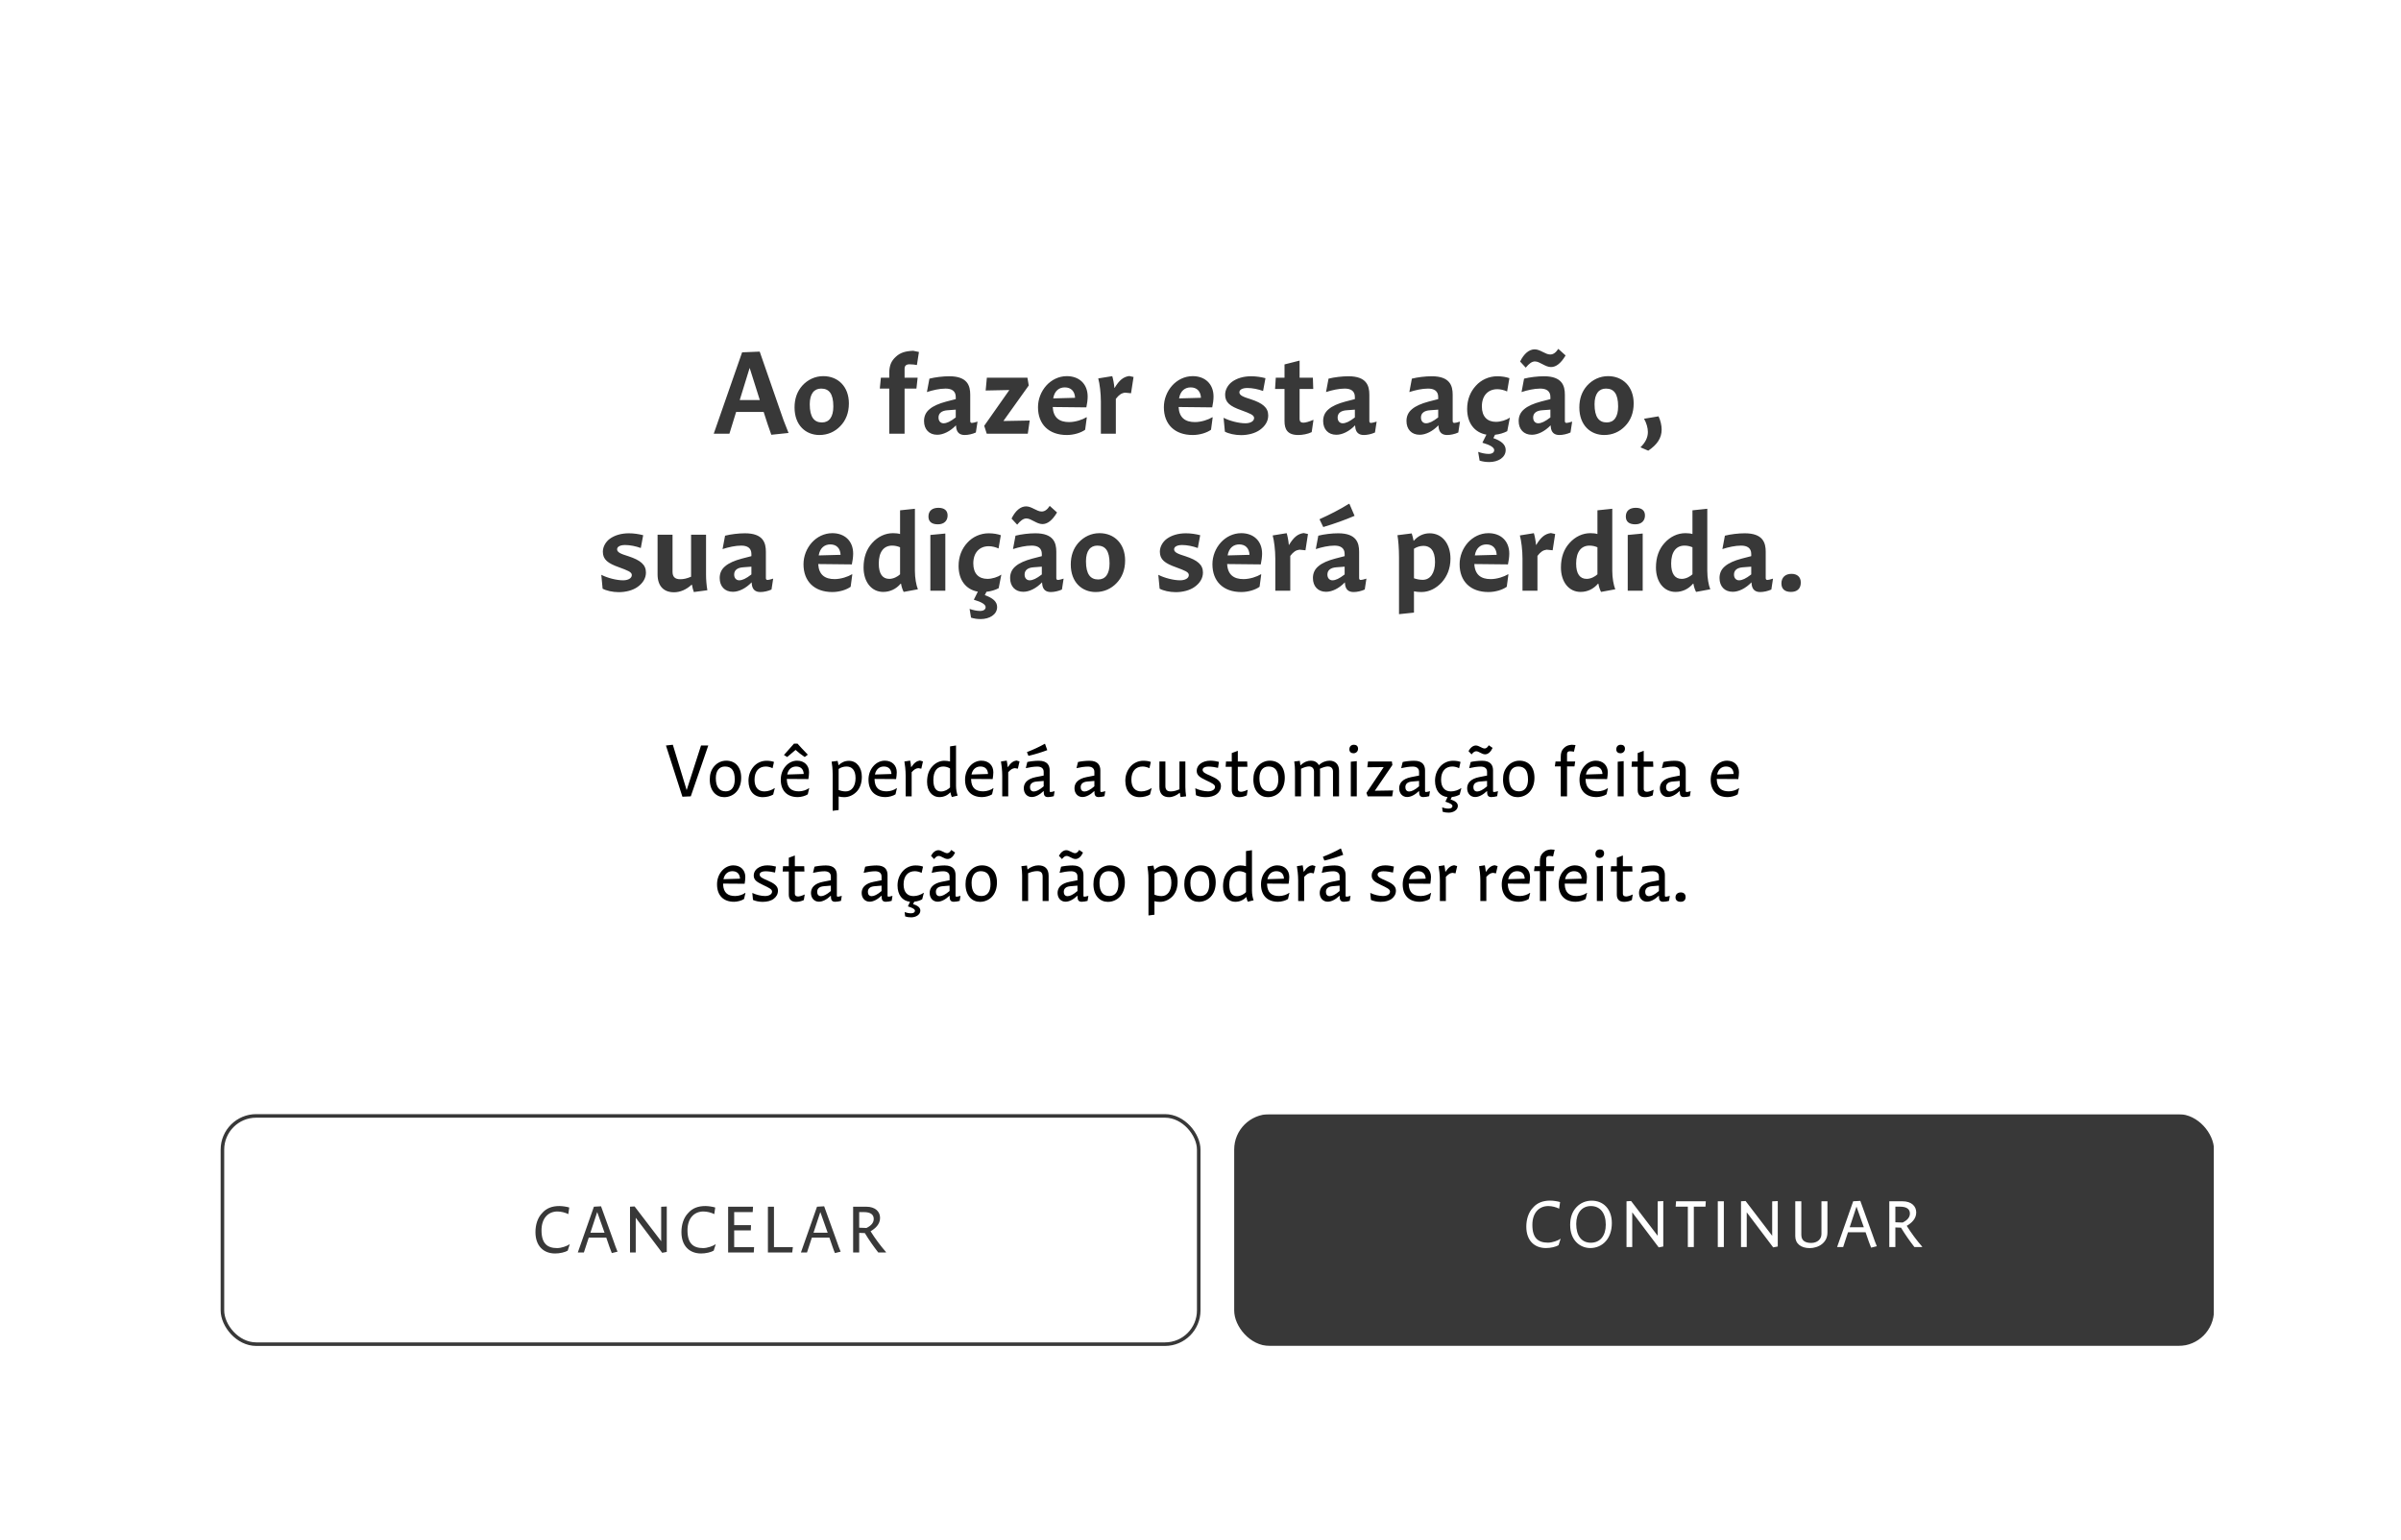 <svg width="642" height="412" viewBox="0 0 642 412" fill="none" xmlns="http://www.w3.org/2000/svg">
<g clip-path="url(#clip0_1581_20627)">
<g filter="url(#filter0_d_1581_20627)">
<rect width="642" height="412" rx="27.834" fill="white"/>
</g>
<path d="M183.607 211.34L179.907 199.2L178.067 199.4L182.467 213.1L184.707 213L189.387 199.4H187.447L183.607 211.34ZM193.645 213.22C194.885 213.22 196.065 212.7 196.845 211.86C197.685 210.96 198.185 209.66 198.185 208.02C198.185 205.12 196.585 203.46 194.185 203.46C193.005 203.46 191.785 203.96 190.905 205.04C190.085 206.04 189.785 207.16 189.785 208.5C189.785 211.62 191.565 213.22 193.645 213.22ZM194.065 211.66C192.345 211.66 191.405 210.54 191.405 208.12C191.405 206.16 192.325 205.02 193.845 205.02C195.605 205.02 196.465 206.1 196.465 208.5C196.465 210.5 195.605 211.66 194.065 211.66ZM203.956 213.22C204.996 213.22 206.096 212.92 206.736 212.52L207.176 210.8H207.116C206.456 211.28 205.396 211.68 204.396 211.68C202.776 211.68 201.756 210.64 201.756 208.54C201.756 206.28 202.936 205.02 204.776 205.02C205.396 205.02 206.136 205.24 206.576 205.48L206.956 203.8C206.516 203.62 205.816 203.48 204.956 203.48C203.596 203.48 202.316 204.08 201.476 205.08C200.596 206.12 200.136 207.38 200.136 208.84C200.136 211.58 201.636 213.22 203.956 213.22ZM212.729 200.58C213.489 201.28 214.249 201.86 215.149 202.46H215.209L215.969 201.88V201.82C214.429 200.24 213.909 199.64 213.249 198.9H212.309L209.649 201.9V201.96L210.449 202.46H210.509L212.729 200.58ZM216.289 210.82C215.709 211.28 214.609 211.66 213.629 211.66C211.689 211.66 210.489 210.84 210.389 208.54C210.389 208.48 210.389 208.4 210.409 208.34L216.149 208.38C216.249 207.86 216.329 207.02 216.329 206.56C216.329 204.7 215.049 203.46 213.129 203.46C212.049 203.46 210.929 203.94 210.089 204.9C209.169 205.94 208.769 207.24 208.769 208.54C208.769 211.44 210.409 213.2 213.329 213.2C214.189 213.2 215.389 212.88 215.989 212.46L216.369 210.82H216.289ZM212.869 205.02C214.109 205.02 214.849 205.72 214.909 207.02L210.489 207.16C210.809 205.62 211.829 205.02 212.869 205.02ZM226.985 203.5C225.845 203.5 224.885 204 224.265 204.66H224.225V204.68C224.165 204.38 224.025 203.74 223.965 203.52L222.365 203.72C222.505 204.4 222.645 205.82 222.645 207.04V216.86L224.245 216.66V213.04C224.705 213.16 225.245 213.22 225.745 213.22C226.925 213.22 228.105 212.72 229.025 211.78C229.885 210.9 230.445 209.58 230.445 207.74C230.445 205.3 229.085 203.5 226.985 203.5ZM226.145 211.68C225.445 211.68 224.765 211.52 224.245 211.3V205.68C224.765 205.3 225.525 205.02 226.345 205.02C227.725 205.02 228.765 205.9 228.765 208.12C228.765 210.26 227.765 211.68 226.145 211.68ZM239.746 210.82C239.166 211.28 238.066 211.66 237.086 211.66C235.146 211.66 233.946 210.84 233.846 208.54C233.846 208.48 233.846 208.4 233.866 208.34L239.606 208.38C239.706 207.86 239.786 207.02 239.786 206.56C239.786 204.7 238.506 203.46 236.586 203.46C235.506 203.46 234.386 203.94 233.546 204.9C232.626 205.94 232.226 207.24 232.226 208.54C232.226 211.44 233.866 213.2 236.786 213.2C237.646 213.2 238.846 212.88 239.446 212.46L239.826 210.82H239.746ZM236.326 205.02C237.566 205.02 238.306 205.72 238.366 207.02L233.946 207.16C234.266 205.62 235.286 205.02 236.326 205.02ZM243.767 213V206.54C244.487 205.76 244.907 205.52 245.547 205.46L246.347 205.6L246.787 203.66L245.967 203.42C245.207 203.54 244.507 203.92 243.667 205.18H243.627C243.587 204.64 243.447 203.82 243.367 203.44L241.827 203.68C241.967 204.42 242.167 206.04 242.167 207.5V213H243.767ZM255.63 199.4L254.03 199.64V203.68C253.59 203.56 253.05 203.48 252.51 203.48C251.41 203.48 250.27 203.94 249.35 204.92C248.39 205.94 247.89 207.24 247.89 209.14C247.89 211.6 249.23 213.2 251.21 213.2C252.35 213.2 253.39 212.72 254.09 211.94H254.13C254.21 212.36 254.35 212.84 254.51 213.18L256.07 212.8C255.83 212.18 255.63 211.18 255.63 210.18V199.4ZM251.61 211.7C250.39 211.7 249.57 210.86 249.57 208.64C249.57 206.22 250.61 205.02 252.23 205.02C252.87 205.02 253.55 205.24 254.03 205.54V210.62C253.51 211.16 252.61 211.7 251.61 211.7ZM265.566 210.82C264.986 211.28 263.886 211.66 262.906 211.66C260.966 211.66 259.766 210.84 259.666 208.54C259.666 208.48 259.666 208.4 259.686 208.34L265.426 208.38C265.526 207.86 265.606 207.02 265.606 206.56C265.606 204.7 264.326 203.46 262.406 203.46C261.326 203.46 260.206 203.94 259.366 204.9C258.446 205.94 258.046 207.24 258.046 208.54C258.046 211.44 259.686 213.2 262.606 213.2C263.466 213.2 264.666 212.88 265.266 212.46L265.646 210.82H265.566ZM262.146 205.02C263.386 205.02 264.126 205.72 264.186 207.02L259.766 207.16C260.086 205.62 261.106 205.02 262.146 205.02ZM269.588 213V206.54C270.308 205.76 270.728 205.52 271.368 205.46L272.168 205.6L272.608 203.66L271.788 203.42C271.028 203.54 270.328 203.92 269.488 205.18H269.448C269.408 204.64 269.268 203.82 269.188 203.44L267.648 203.68C267.788 204.42 267.988 206.04 267.988 207.5V213H269.588ZM275.049 202.16C276.829 201.74 278.489 201.22 280.029 200.64L279.429 198.96H279.329C277.869 199.78 276.309 200.5 274.609 201.16V201.22L274.989 202.16H275.049ZM280.929 211.84C280.729 211.84 280.669 211.74 280.669 211.58V206.06C280.669 204.78 280.109 203.48 277.749 203.48C276.669 203.48 275.269 203.66 274.689 203.82L274.289 205.46C275.329 205.22 276.449 205.04 277.369 205.04C278.349 205.04 279.069 205.46 279.069 206.44V207.44L276.949 207.86C275.829 208.08 275.009 208.48 274.469 209.02C273.989 209.5 273.749 210.16 273.749 210.82C273.749 212.22 274.629 213.18 275.889 213.18C276.849 213.18 277.989 212.6 279.069 211.56L279.109 212.16C279.149 212.94 279.629 213.2 280.169 213.2C280.669 213.2 281.349 213.08 281.769 212.96L281.989 211.62C281.449 211.78 281.069 211.84 280.929 211.84ZM275.409 210.56C275.409 209.64 276.029 209.14 277.169 209.04L279.069 208.88V210.32C277.929 211.3 277.069 211.7 276.429 211.7C275.769 211.7 275.409 211.24 275.409 210.56ZM294.483 211.84C294.283 211.84 294.223 211.74 294.223 211.58V206.06C294.223 204.78 293.663 203.48 291.303 203.48C290.223 203.48 288.823 203.66 288.243 203.82L287.843 205.46C288.883 205.22 290.003 205.04 290.923 205.04C291.903 205.04 292.623 205.46 292.623 206.44V207.44L290.503 207.86C289.383 208.08 288.563 208.48 288.023 209.02C287.543 209.5 287.303 210.16 287.303 210.82C287.303 212.22 288.183 213.18 289.443 213.18C290.403 213.18 291.543 212.6 292.623 211.56L292.663 212.16C292.703 212.94 293.183 213.2 293.723 213.2C294.223 213.2 294.903 213.08 295.323 212.96L295.543 211.62C295.003 211.78 294.623 211.84 294.483 211.84ZM288.963 210.56C288.963 209.64 289.583 209.14 290.723 209.04L292.623 208.88V210.32C291.483 211.3 290.623 211.7 289.983 211.7C289.323 211.7 288.963 211.24 288.963 210.56ZM304.718 213.22C305.758 213.22 306.858 212.92 307.498 212.52L307.938 210.8H307.878C307.218 211.28 306.158 211.68 305.158 211.68C303.538 211.68 302.518 210.64 302.518 208.54C302.518 206.28 303.698 205.02 305.538 205.02C306.158 205.02 306.898 205.24 307.338 205.48L307.718 203.8C307.278 203.62 306.578 203.48 305.718 203.48C304.358 203.48 303.078 204.08 302.238 205.08C301.358 206.12 300.898 207.38 300.898 208.84C300.898 211.58 302.398 213.22 304.718 213.22ZM315.371 203.68V211.12C314.451 211.5 313.771 211.68 313.031 211.68C311.951 211.68 311.611 211.12 311.611 210.22V203.68H310.011V210.46C310.011 212.34 310.991 213.22 312.591 213.22C313.551 213.22 314.591 212.76 315.411 212.08H315.471C315.531 212.5 315.611 212.94 315.671 213.18L317.151 213C317.031 212.14 316.951 211.26 316.951 210.54V203.68H315.371ZM322.367 213.22C323.587 213.22 324.667 212.94 325.387 212.36C326.027 211.86 326.467 211.16 326.467 210.2C326.467 208.94 325.407 208.24 323.507 207.42C322.407 206.96 321.567 206.58 321.567 205.92C321.567 205.34 322.247 205.04 323.107 205.04C323.967 205.04 324.987 205.2 325.687 205.38L325.927 203.78C325.327 203.62 324.467 203.46 323.627 203.46C322.647 203.46 321.667 203.72 320.947 204.28C320.307 204.76 319.987 205.48 319.987 206.14C319.987 207.36 320.747 207.88 322.467 208.7C324.167 209.5 324.887 209.86 324.887 210.48C324.887 211.2 324.087 211.66 323.007 211.66C321.967 211.66 320.687 211.34 319.607 210.84L319.787 212.7C320.387 213 321.447 213.22 322.367 213.22ZM333.581 211.26C332.781 211.64 332.181 211.78 331.841 211.78C331.301 211.78 330.981 211.52 330.981 211.06V205.1H333.541L333.481 203.68H330.981V200.82L329.361 201.42V203.68H327.821L327.721 205.1H329.361V211.28C329.361 212.46 329.921 213.22 331.321 213.22C331.961 213.22 332.801 213.04 333.381 212.74L333.621 211.26H333.581ZM338.996 213.22C340.236 213.22 341.416 212.7 342.196 211.86C343.036 210.96 343.536 209.66 343.536 208.02C343.536 205.12 341.936 203.46 339.536 203.46C338.356 203.46 337.136 203.96 336.256 205.04C335.436 206.04 335.136 207.16 335.136 208.5C335.136 211.62 336.916 213.22 338.996 213.22ZM339.416 211.66C337.696 211.66 336.756 210.54 336.756 208.12C336.756 206.16 337.676 205.02 339.196 205.02C340.956 205.02 341.816 206.1 341.816 208.5C341.816 210.5 340.956 211.66 339.416 211.66ZM355.528 203.46C354.608 203.46 353.508 203.82 352.648 204.66C352.208 203.82 351.388 203.46 350.528 203.46C349.648 203.46 348.728 203.78 347.768 204.68H347.708C347.668 204.3 347.588 203.82 347.548 203.5L346.068 203.68C346.188 204.54 346.268 205.36 346.268 206.14V213H347.888V205.62C348.708 205.22 349.448 205 350.028 205C350.668 205 351.348 205.36 351.348 206.38V213H352.968V206.14C352.968 205.96 352.948 205.78 352.928 205.62C353.808 205.22 354.468 205 355.108 205C355.728 205 356.428 205.36 356.428 206.38V213H358.048V206.14C358.048 204.26 356.848 203.46 355.528 203.46ZM361.908 201.48C362.568 201.48 363.128 201 363.128 200.26C363.128 199.56 362.668 199.2 362.028 199.2C361.328 199.2 360.808 199.62 360.808 200.44C360.808 201.12 361.288 201.48 361.908 201.48ZM362.788 213V203.58L361.188 203.74V213H362.788ZM372.309 204.62L372.169 203.68H365.789L365.609 205.22L369.989 205.18L365.369 212.08L365.709 213H372.249L372.509 211.42L367.609 211.5L372.309 204.62ZM381.3 211.84C381.1 211.84 381.04 211.74 381.04 211.58V206.06C381.04 204.78 380.48 203.48 378.12 203.48C377.04 203.48 375.64 203.66 375.06 203.82L374.66 205.46C375.7 205.22 376.82 205.04 377.74 205.04C378.72 205.04 379.44 205.46 379.44 206.44V207.44L377.32 207.86C376.2 208.08 375.38 208.48 374.84 209.02C374.36 209.5 374.12 210.16 374.12 210.82C374.12 212.22 375 213.18 376.26 213.18C377.22 213.18 378.36 212.6 379.44 211.56L379.48 212.16C379.52 212.94 380 213.2 380.54 213.2C381.04 213.2 381.72 213.08 382.14 212.96L382.36 211.62C381.82 211.78 381.44 211.84 381.3 211.84ZM375.78 210.56C375.78 209.64 376.4 209.14 377.54 209.04L379.44 208.88V210.32C378.3 211.3 377.44 211.7 376.8 211.7C376.14 211.7 375.78 211.24 375.78 210.56ZM390.75 210.8H390.69C390.03 211.28 388.97 211.68 387.97 211.68C386.35 211.68 385.33 210.64 385.33 208.54C385.33 206.28 386.51 205.02 388.35 205.02C388.97 205.02 389.71 205.24 390.15 205.48L390.53 203.8C390.09 203.62 389.39 203.48 388.53 203.48C387.17 203.48 385.89 204.08 385.05 205.08C384.17 206.12 383.71 207.38 383.71 208.84C383.71 211.38 385.01 212.98 387.05 213.2L386.49 214.42L386.51 214.44C387.63 214.78 388.37 215.16 388.37 215.6C388.37 215.98 388.03 216.28 387.33 216.28C386.75 216.28 386.07 216.14 385.61 215.96L385.75 217.12C386.21 217.28 386.73 217.36 387.37 217.36C388.61 217.36 389.81 216.66 389.81 215.56C389.81 214.78 389.19 214.26 387.87 213.82L388.19 213.18C389.01 213.1 389.81 212.84 390.31 212.52L390.75 210.8ZM394.723 200.94C395.443 200.94 396.203 201.76 397.103 201.76C397.903 201.76 398.623 201.1 399.103 200.04L398.083 199.34C397.703 199.94 397.383 200.2 396.983 200.2C396.283 200.2 395.443 199.4 394.643 199.4C393.863 199.4 393.163 199.98 392.663 200.9L393.483 201.78C393.923 201.22 394.303 200.94 394.723 200.94ZM399.483 211.84C399.283 211.84 399.223 211.74 399.223 211.58V206.06C399.223 204.78 398.663 203.48 396.303 203.48C395.223 203.48 393.823 203.66 393.243 203.82L392.843 205.46C393.883 205.22 395.003 205.04 395.923 205.04C396.903 205.04 397.623 205.46 397.623 206.44V207.44L395.503 207.86C394.383 208.08 393.563 208.48 393.023 209.02C392.543 209.5 392.303 210.16 392.303 210.82C392.303 212.22 393.183 213.18 394.443 213.18C395.403 213.18 396.543 212.6 397.623 211.56L397.663 212.16C397.703 212.94 398.183 213.2 398.723 213.2C399.223 213.2 399.903 213.08 400.323 212.96L400.543 211.62C400.003 211.78 399.623 211.84 399.483 211.84ZM393.963 210.56C393.963 209.64 394.583 209.14 395.723 209.04L397.623 208.88V210.32C396.483 211.3 395.623 211.7 394.983 211.7C394.323 211.7 393.963 211.24 393.963 210.56ZM405.754 213.22C406.994 213.22 408.174 212.7 408.954 211.86C409.794 210.96 410.294 209.66 410.294 208.02C410.294 205.12 408.694 203.46 406.294 203.46C405.114 203.46 403.894 203.96 403.014 205.04C402.194 206.04 401.894 207.16 401.894 208.5C401.894 211.62 403.674 213.22 405.754 213.22ZM406.174 211.66C404.454 211.66 403.514 210.54 403.514 208.12C403.514 206.16 404.434 205.02 405.954 205.02C407.714 205.02 408.574 206.1 408.574 208.5C408.574 210.5 407.714 211.66 406.174 211.66ZM419.01 201.66C419.01 201.18 419.29 200.94 419.77 200.94C420.17 200.94 420.53 201 420.85 201.06L421.27 199.28L420.25 199.2C419.37 199.3 418.89 199.44 418.31 199.96C417.51 200.68 417.33 201.42 417.33 202.4V203.68H415.93L415.75 205H417.33V213H419.01V205H420.99L421.19 203.68H419.01V201.66ZM429.863 210.82C429.283 211.28 428.183 211.66 427.203 211.66C425.263 211.66 424.063 210.84 423.963 208.54C423.963 208.48 423.963 208.4 423.983 208.34L429.723 208.38C429.823 207.86 429.903 207.02 429.903 206.56C429.903 204.7 428.623 203.46 426.703 203.46C425.623 203.46 424.503 203.94 423.663 204.9C422.743 205.94 422.343 207.24 422.343 208.54C422.343 211.44 423.983 213.2 426.903 213.2C427.763 213.2 428.963 212.88 429.563 212.46L429.943 210.82H429.863ZM426.443 205.02C427.683 205.02 428.423 205.72 428.483 207.02L424.063 207.16C424.383 205.62 425.403 205.02 426.443 205.02ZM433.275 201.48C433.935 201.48 434.495 201 434.495 200.26C434.495 199.56 434.035 199.2 433.395 199.2C432.695 199.2 432.175 199.62 432.175 200.44C432.175 201.12 432.655 201.48 433.275 201.48ZM434.155 213V203.58L432.555 203.74V213H434.155ZM442.116 211.26C441.316 211.64 440.716 211.78 440.376 211.78C439.836 211.78 439.516 211.52 439.516 211.06V205.1H442.076L442.016 203.68H439.516V200.82L437.896 201.42V203.68H436.356L436.256 205.1H437.896V211.28C437.896 212.46 438.456 213.22 439.856 213.22C440.496 213.22 441.336 213.04 441.916 212.74L442.156 211.26H442.116ZM451.007 211.84C450.807 211.84 450.747 211.74 450.747 211.58V206.06C450.747 204.78 450.187 203.48 447.827 203.48C446.747 203.48 445.347 203.66 444.767 203.82L444.367 205.46C445.407 205.22 446.527 205.04 447.447 205.04C448.427 205.04 449.147 205.46 449.147 206.44V207.44L447.027 207.86C445.907 208.08 445.087 208.48 444.547 209.02C444.067 209.5 443.827 210.16 443.827 210.82C443.827 212.22 444.707 213.18 445.967 213.18C446.927 213.18 448.067 212.6 449.147 211.56L449.187 212.16C449.227 212.94 449.707 213.2 450.247 213.2C450.747 213.2 451.427 213.08 451.847 212.96L452.067 211.62C451.527 211.78 451.147 211.84 451.007 211.84ZM445.487 210.56C445.487 209.64 446.107 209.14 447.247 209.04L449.147 208.88V210.32C448.007 211.3 447.147 211.7 446.507 211.7C445.847 211.7 445.487 211.24 445.487 210.56ZM464.941 210.82C464.361 211.28 463.261 211.66 462.281 211.66C460.341 211.66 459.141 210.84 459.041 208.54C459.041 208.48 459.041 208.4 459.061 208.34L464.801 208.38C464.901 207.86 464.981 207.02 464.981 206.56C464.981 204.7 463.701 203.46 461.781 203.46C460.701 203.46 459.581 203.94 458.741 204.9C457.821 205.94 457.421 207.24 457.421 208.54C457.421 211.44 459.061 213.2 461.981 213.2C462.841 213.2 464.041 212.88 464.641 212.46L465.021 210.82H464.941ZM461.521 205.02C462.761 205.02 463.501 205.72 463.561 207.02L459.141 207.16C459.461 205.62 460.481 205.02 461.521 205.02ZM199.248 238.82C198.668 239.28 197.568 239.66 196.588 239.66C194.648 239.66 193.448 238.84 193.348 236.54C193.348 236.48 193.348 236.4 193.368 236.34L199.108 236.38C199.208 235.86 199.288 235.02 199.288 234.56C199.288 232.7 198.008 231.46 196.088 231.46C195.008 231.46 193.888 231.94 193.048 232.9C192.128 233.94 191.728 235.24 191.728 236.54C191.728 239.44 193.368 241.2 196.288 241.2C197.148 241.2 198.348 240.88 198.948 240.46L199.328 238.82H199.248ZM195.828 233.02C197.068 233.02 197.808 233.72 197.868 235.02L193.448 235.16C193.768 233.62 194.788 233.02 195.828 233.02ZM203.92 241.22C205.14 241.22 206.22 240.94 206.94 240.36C207.58 239.86 208.02 239.16 208.02 238.2C208.02 236.94 206.96 236.24 205.06 235.42C203.96 234.96 203.12 234.58 203.12 233.92C203.12 233.34 203.8 233.04 204.66 233.04C205.52 233.04 206.54 233.2 207.24 233.38L207.48 231.78C206.88 231.62 206.02 231.46 205.18 231.46C204.2 231.46 203.22 231.72 202.5 232.28C201.86 232.76 201.54 233.48 201.54 234.14C201.54 235.36 202.3 235.88 204.02 236.7C205.72 237.5 206.44 237.86 206.44 238.48C206.44 239.2 205.64 239.66 204.56 239.66C203.52 239.66 202.24 239.34 201.16 238.84L201.34 240.7C201.94 241 203 241.22 203.92 241.22ZM215.134 239.26C214.334 239.64 213.734 239.78 213.394 239.78C212.854 239.78 212.534 239.52 212.534 239.06V233.1H215.094L215.034 231.68H212.534V228.82L210.914 229.42V231.68H209.374L209.274 233.1H210.914V239.28C210.914 240.46 211.474 241.22 212.874 241.22C213.514 241.22 214.354 241.04 214.934 240.74L215.174 239.26H215.134ZM224.024 239.84C223.824 239.84 223.764 239.74 223.764 239.58V234.06C223.764 232.78 223.204 231.48 220.844 231.48C219.764 231.48 218.364 231.66 217.784 231.82L217.384 233.46C218.424 233.22 219.544 233.04 220.464 233.04C221.444 233.04 222.164 233.46 222.164 234.44V235.44L220.044 235.86C218.924 236.08 218.104 236.48 217.564 237.02C217.084 237.5 216.844 238.16 216.844 238.82C216.844 240.22 217.724 241.18 218.984 241.18C219.944 241.18 221.084 240.6 222.164 239.56L222.204 240.16C222.244 240.94 222.724 241.2 223.264 241.2C223.764 241.2 224.444 241.08 224.864 240.96L225.084 239.62C224.544 239.78 224.164 239.84 224.024 239.84ZM218.504 238.56C218.504 237.64 219.124 237.14 220.264 237.04L222.164 236.88V238.32C221.024 239.3 220.164 239.7 219.524 239.7C218.864 239.7 218.504 239.24 218.504 238.56ZM237.579 239.84C237.379 239.84 237.319 239.74 237.319 239.58V234.06C237.319 232.78 236.759 231.48 234.399 231.48C233.319 231.48 231.919 231.66 231.339 231.82L230.939 233.46C231.979 233.22 233.099 233.04 234.019 233.04C234.999 233.04 235.719 233.46 235.719 234.44V235.44L233.599 235.86C232.479 236.08 231.659 236.48 231.119 237.02C230.639 237.5 230.399 238.16 230.399 238.82C230.399 240.22 231.279 241.18 232.539 241.18C233.499 241.18 234.639 240.6 235.719 239.56L235.759 240.16C235.799 240.94 236.279 241.2 236.819 241.2C237.319 241.2 237.999 241.08 238.419 240.96L238.639 239.62C238.099 239.78 237.719 239.84 237.579 239.84ZM232.059 238.56C232.059 237.64 232.679 237.14 233.819 237.04L235.719 236.88V238.32C234.579 239.3 233.719 239.7 233.079 239.7C232.419 239.7 232.059 239.24 232.059 238.56ZM247.03 238.8H246.97C246.31 239.28 245.25 239.68 244.25 239.68C242.63 239.68 241.61 238.64 241.61 236.54C241.61 234.28 242.79 233.02 244.63 233.02C245.25 233.02 245.99 233.24 246.43 233.48L246.81 231.8C246.37 231.62 245.67 231.48 244.81 231.48C243.45 231.48 242.17 232.08 241.33 233.08C240.45 234.12 239.99 235.38 239.99 236.84C239.99 239.38 241.29 240.98 243.33 241.2L242.77 242.42L242.79 242.44C243.91 242.78 244.65 243.16 244.65 243.6C244.65 243.98 244.31 244.28 243.61 244.28C243.03 244.28 242.35 244.14 241.89 243.96L242.03 245.12C242.49 245.28 243.01 245.36 243.65 245.36C244.89 245.36 246.09 244.66 246.09 243.56C246.09 242.78 245.47 242.26 244.15 241.82L244.47 241.18C245.29 241.1 246.09 240.84 246.59 240.52L247.03 238.8ZM251.003 228.94C251.723 228.94 252.483 229.76 253.383 229.76C254.183 229.76 254.903 229.1 255.383 228.04L254.363 227.34C253.983 227.94 253.663 228.2 253.263 228.2C252.563 228.2 251.723 227.4 250.923 227.4C250.143 227.4 249.443 227.98 248.943 228.9L249.763 229.78C250.203 229.22 250.583 228.94 251.003 228.94ZM255.763 239.84C255.563 239.84 255.503 239.74 255.503 239.58V234.06C255.503 232.78 254.943 231.48 252.583 231.48C251.503 231.48 250.103 231.66 249.523 231.82L249.123 233.46C250.163 233.22 251.283 233.04 252.203 233.04C253.183 233.04 253.903 233.46 253.903 234.44V235.44L251.783 235.86C250.663 236.08 249.843 236.48 249.303 237.02C248.823 237.5 248.583 238.16 248.583 238.82C248.583 240.22 249.463 241.18 250.723 241.18C251.683 241.18 252.823 240.6 253.903 239.56L253.943 240.16C253.983 240.94 254.463 241.2 255.003 241.2C255.503 241.2 256.183 241.08 256.603 240.96L256.823 239.62C256.283 239.78 255.903 239.84 255.763 239.84ZM250.243 238.56C250.243 237.64 250.863 237.14 252.003 237.04L253.903 236.88V238.32C252.763 239.3 251.903 239.7 251.263 239.7C250.603 239.7 250.243 239.24 250.243 238.56ZM262.033 241.22C263.273 241.22 264.453 240.7 265.233 239.86C266.073 238.96 266.573 237.66 266.573 236.02C266.573 233.12 264.973 231.46 262.573 231.46C261.393 231.46 260.173 231.96 259.293 233.04C258.473 234.04 258.173 235.16 258.173 236.5C258.173 239.62 259.953 241.22 262.033 241.22ZM262.453 239.66C260.733 239.66 259.793 238.54 259.793 236.12C259.793 234.16 260.713 233.02 262.233 233.02C263.993 233.02 264.853 234.1 264.853 236.5C264.853 238.5 263.993 239.66 262.453 239.66ZM274.909 241V233.56C275.869 233.18 276.529 233 277.329 233C278.229 233 278.789 233.34 278.789 234.46V241H280.389V234.22C280.389 232.34 279.369 231.46 277.649 231.46C276.709 231.46 275.589 231.84 274.809 232.54H274.749C274.709 232.26 274.649 231.72 274.589 231.5L273.109 231.68C273.229 232.54 273.309 233.34 273.309 234.14V241H274.909ZM285.202 228.94C285.922 228.94 286.682 229.76 287.582 229.76C288.382 229.76 289.102 229.1 289.582 228.04L288.562 227.34C288.182 227.94 287.862 228.2 287.462 228.2C286.762 228.2 285.922 227.4 285.122 227.4C284.342 227.4 283.642 227.98 283.142 228.9L283.962 229.78C284.402 229.22 284.782 228.94 285.202 228.94ZM289.962 239.84C289.762 239.84 289.702 239.74 289.702 239.58V234.06C289.702 232.78 289.142 231.48 286.782 231.48C285.702 231.48 284.302 231.66 283.722 231.82L283.322 233.46C284.362 233.22 285.482 233.04 286.402 233.04C287.382 233.04 288.102 233.46 288.102 234.44V235.44L285.982 235.86C284.862 236.08 284.042 236.48 283.502 237.02C283.022 237.5 282.782 238.16 282.782 238.82C282.782 240.22 283.662 241.18 284.922 241.18C285.882 241.18 287.022 240.6 288.102 239.56L288.142 240.16C288.182 240.94 288.662 241.2 289.202 241.2C289.702 241.2 290.382 241.08 290.802 240.96L291.022 239.62C290.482 239.78 290.102 239.84 289.962 239.84ZM284.442 238.56C284.442 237.64 285.062 237.14 286.202 237.04L288.102 236.88V238.32C286.962 239.3 286.102 239.7 285.462 239.7C284.802 239.7 284.442 239.24 284.442 238.56ZM296.233 241.22C297.473 241.22 298.653 240.7 299.433 239.86C300.273 238.96 300.773 237.66 300.773 236.02C300.773 233.12 299.173 231.46 296.773 231.46C295.593 231.46 294.373 231.96 293.493 233.04C292.673 234.04 292.373 235.16 292.373 236.5C292.373 239.62 294.153 241.22 296.233 241.22ZM296.653 239.66C294.933 239.66 293.993 238.54 293.993 236.12C293.993 234.16 294.913 233.02 296.433 233.02C298.193 233.02 299.053 234.1 299.053 236.5C299.053 238.5 298.193 239.66 296.653 239.66ZM311.428 231.5C310.288 231.5 309.328 232 308.708 232.66H308.668V232.68C308.608 232.38 308.468 231.74 308.408 231.52L306.808 231.72C306.948 232.4 307.088 233.82 307.088 235.04V244.86L308.688 244.66V241.04C309.148 241.16 309.688 241.22 310.188 241.22C311.368 241.22 312.548 240.72 313.468 239.78C314.328 238.9 314.888 237.58 314.888 235.74C314.888 233.3 313.528 231.5 311.428 231.5ZM310.588 239.68C309.888 239.68 309.208 239.52 308.688 239.3V233.68C309.208 233.3 309.968 233.02 310.788 233.02C312.168 233.02 313.208 233.9 313.208 236.12C313.208 238.26 312.208 239.68 310.588 239.68ZM320.529 241.22C321.769 241.22 322.949 240.7 323.729 239.86C324.569 238.96 325.069 237.66 325.069 236.02C325.069 233.12 323.469 231.46 321.069 231.46C319.889 231.46 318.669 231.96 317.789 233.04C316.969 234.04 316.669 235.16 316.669 236.5C316.669 239.62 318.449 241.22 320.529 241.22ZM320.949 239.66C319.229 239.66 318.289 238.54 318.289 236.12C318.289 234.16 319.209 233.02 320.729 233.02C322.489 233.02 323.349 234.1 323.349 236.5C323.349 238.5 322.489 239.66 320.949 239.66ZM334.761 227.4L333.161 227.64V231.68C332.721 231.56 332.181 231.48 331.641 231.48C330.541 231.48 329.401 231.94 328.481 232.92C327.521 233.94 327.021 235.24 327.021 237.14C327.021 239.6 328.361 241.2 330.341 241.2C331.481 241.2 332.521 240.72 333.221 239.94H333.261C333.341 240.36 333.481 240.84 333.641 241.18L335.201 240.8C334.961 240.18 334.761 239.18 334.761 238.18V227.4ZM330.741 239.7C329.521 239.7 328.701 238.86 328.701 236.64C328.701 234.22 329.741 233.02 331.361 233.02C332.001 233.02 332.681 233.24 333.161 233.54V238.62C332.641 239.16 331.741 239.7 330.741 239.7ZM344.697 238.82C344.117 239.28 343.017 239.66 342.037 239.66C340.097 239.66 338.897 238.84 338.797 236.54C338.797 236.48 338.797 236.4 338.817 236.34L344.557 236.38C344.657 235.86 344.737 235.02 344.737 234.56C344.737 232.7 343.457 231.46 341.537 231.46C340.457 231.46 339.337 231.94 338.497 232.9C337.577 233.94 337.177 235.24 337.177 236.54C337.177 239.44 338.817 241.2 341.737 241.2C342.597 241.2 343.797 240.88 344.397 240.46L344.777 238.82H344.697ZM341.277 233.02C342.517 233.02 343.257 233.72 343.317 235.02L338.897 235.16C339.217 233.62 340.237 233.02 341.277 233.02ZM348.718 241V234.54C349.438 233.76 349.858 233.52 350.498 233.46L351.298 233.6L351.738 231.66L350.918 231.42C350.158 231.54 349.458 231.92 348.618 233.18H348.578C348.538 232.64 348.398 231.82 348.318 231.44L346.778 231.68C346.918 232.42 347.118 234.04 347.118 235.5V241H348.718ZM354.179 230.16C355.959 229.74 357.619 229.22 359.159 228.64L358.559 226.96H358.459C356.999 227.78 355.439 228.5 353.739 229.16V229.22L354.119 230.16H354.179ZM360.059 239.84C359.859 239.84 359.799 239.74 359.799 239.58V234.06C359.799 232.78 359.239 231.48 356.879 231.48C355.799 231.48 354.399 231.66 353.819 231.82L353.419 233.46C354.459 233.22 355.579 233.04 356.499 233.04C357.479 233.04 358.199 233.46 358.199 234.44V235.44L356.079 235.86C354.959 236.08 354.139 236.48 353.599 237.02C353.119 237.5 352.879 238.16 352.879 238.82C352.879 240.22 353.759 241.18 355.019 241.18C355.979 241.18 357.119 240.6 358.199 239.56L358.239 240.16C358.279 240.94 358.759 241.2 359.299 241.2C359.799 241.2 360.479 241.08 360.899 240.96L361.119 239.62C360.579 239.78 360.199 239.84 360.059 239.84ZM354.539 238.56C354.539 237.64 355.159 237.14 356.299 237.04L358.199 236.88V238.32C357.059 239.3 356.199 239.7 355.559 239.7C354.899 239.7 354.539 239.24 354.539 238.56ZM369.154 241.22C370.374 241.22 371.454 240.94 372.174 240.36C372.814 239.86 373.254 239.16 373.254 238.2C373.254 236.94 372.194 236.24 370.294 235.42C369.194 234.96 368.354 234.58 368.354 233.92C368.354 233.34 369.034 233.04 369.894 233.04C370.754 233.04 371.774 233.2 372.474 233.38L372.714 231.78C372.114 231.62 371.254 231.46 370.414 231.46C369.434 231.46 368.454 231.72 367.734 232.28C367.094 232.76 366.774 233.48 366.774 234.14C366.774 235.36 367.534 235.88 369.254 236.7C370.954 237.5 371.674 237.86 371.674 238.48C371.674 239.2 370.874 239.66 369.794 239.66C368.754 239.66 367.474 239.34 366.394 238.84L366.574 240.7C367.174 241 368.234 241.22 369.154 241.22ZM382.588 238.82C382.008 239.28 380.908 239.66 379.928 239.66C377.988 239.66 376.788 238.84 376.688 236.54C376.688 236.48 376.688 236.4 376.708 236.34L382.448 236.38C382.548 235.86 382.628 235.02 382.628 234.56C382.628 232.7 381.348 231.46 379.428 231.46C378.348 231.46 377.228 231.94 376.388 232.9C375.468 233.94 375.068 235.24 375.068 236.54C375.068 239.44 376.708 241.2 379.628 241.2C380.488 241.2 381.688 240.88 382.288 240.46L382.668 238.82H382.588ZM379.168 233.02C380.408 233.02 381.148 233.72 381.208 235.02L376.788 235.16C377.108 233.62 378.128 233.02 379.168 233.02ZM386.609 241V234.54C387.329 233.76 387.749 233.52 388.389 233.46L389.189 233.6L389.629 231.66L388.809 231.42C388.049 231.54 387.349 231.92 386.509 233.18H386.469C386.429 232.64 386.289 231.82 386.209 231.44L384.669 231.68C384.809 232.42 385.009 234.04 385.009 235.5V241H386.609ZM397.429 241V234.54C398.149 233.76 398.569 233.52 399.209 233.46L400.009 233.6L400.449 231.66L399.629 231.42C398.869 231.54 398.169 231.92 397.329 233.18H397.289C397.249 232.64 397.109 231.82 397.029 231.44L395.489 231.68C395.629 232.42 395.829 234.04 395.829 235.5V241H397.429ZM409.072 238.82C408.492 239.28 407.392 239.66 406.412 239.66C404.472 239.66 403.272 238.84 403.172 236.54C403.172 236.48 403.172 236.4 403.192 236.34L408.932 236.38C409.032 235.86 409.112 235.02 409.112 234.56C409.112 232.7 407.832 231.46 405.912 231.46C404.832 231.46 403.712 231.94 402.872 232.9C401.952 233.94 401.552 235.24 401.552 236.54C401.552 239.44 403.192 241.2 406.112 241.2C406.972 241.2 408.172 240.88 408.772 240.46L409.152 238.82H409.072ZM405.652 233.02C406.892 233.02 407.632 233.72 407.692 235.02L403.272 235.16C403.592 233.62 404.612 233.02 405.652 233.02ZM413.433 229.66C413.433 229.18 413.713 228.94 414.193 228.94C414.593 228.94 414.953 229 415.273 229.06L415.693 227.28L414.673 227.2C413.793 227.3 413.313 227.44 412.733 227.96C411.933 228.68 411.753 229.42 411.753 230.4V231.68H410.353L410.173 233H411.753V241H413.433V233H415.413L415.613 231.68H413.433V229.66ZM424.287 238.82C423.707 239.28 422.607 239.66 421.627 239.66C419.687 239.66 418.487 238.84 418.387 236.54C418.387 236.48 418.387 236.4 418.407 236.34L424.147 236.38C424.247 235.86 424.327 235.02 424.327 234.56C424.327 232.7 423.047 231.46 421.127 231.46C420.047 231.46 418.927 231.94 418.087 232.9C417.167 233.94 416.767 235.24 416.767 236.54C416.767 239.44 418.407 241.2 421.327 241.2C422.187 241.2 423.387 240.88 423.987 240.46L424.367 238.82H424.287ZM420.867 233.02C422.107 233.02 422.847 233.72 422.907 235.02L418.487 235.16C418.807 233.62 419.827 233.02 420.867 233.02ZM427.699 229.48C428.359 229.48 428.919 229 428.919 228.26C428.919 227.56 428.459 227.2 427.819 227.2C427.119 227.2 426.599 227.62 426.599 228.44C426.599 229.12 427.079 229.48 427.699 229.48ZM428.579 241V231.58L426.979 231.74V241H428.579ZM436.54 239.26C435.74 239.64 435.14 239.78 434.8 239.78C434.26 239.78 433.94 239.52 433.94 239.06V233.1H436.5L436.44 231.68H433.94V228.82L432.32 229.42V231.68H430.78L430.68 233.1H432.32V239.28C432.32 240.46 432.88 241.22 434.28 241.22C434.92 241.22 435.76 241.04 436.34 240.74L436.58 239.26H436.54ZM445.431 239.84C445.231 239.84 445.171 239.74 445.171 239.58V234.06C445.171 232.78 444.611 231.48 442.251 231.48C441.171 231.48 439.771 231.66 439.191 231.82L438.791 233.46C439.831 233.22 440.951 233.04 441.871 233.04C442.851 233.04 443.571 233.46 443.571 234.44V235.44L441.451 235.86C440.331 236.08 439.511 236.48 438.971 237.02C438.491 237.5 438.251 238.16 438.251 238.82C438.251 240.22 439.131 241.18 440.391 241.18C441.351 241.18 442.491 240.6 443.571 239.56L443.611 240.16C443.651 240.94 444.131 241.2 444.671 241.2C445.171 241.2 445.851 241.08 446.271 240.96L446.491 239.62C445.951 239.78 445.571 239.84 445.431 239.84ZM439.911 238.56C439.911 237.64 440.531 237.14 441.671 237.04L443.571 236.88V238.32C442.431 239.3 441.571 239.7 440.931 239.7C440.271 239.7 439.911 239.24 439.911 238.56ZM449.371 241.2C450.191 241.2 450.711 240.8 450.711 239.92C450.711 239.1 450.171 238.7 449.431 238.7C448.551 238.7 448.011 239.24 448.011 240.02C448.011 240.78 448.531 241.2 449.371 241.2Z" fill="black"/>
<path d="M210.848 115.808C209.92 113.568 209.152 111.488 208.192 108.608L203.136 94.048L198.432 94.24L190.848 116H195.04L196.832 110.176H204.192C204.896 112.416 205.6 114.56 206.24 116.288L210.848 115.808ZM203.168 107.008H197.792L200.448 98.4L203.168 107.008ZM219.111 116.352C221.319 116.352 223.239 115.488 224.679 113.984C226.119 112.512 226.983 110.496 226.983 107.904C226.983 103.424 224.103 100.608 220.135 100.608C217.959 100.608 215.975 101.536 214.503 103.168C213.127 104.736 212.455 106.656 212.455 108.992C212.455 113.76 215.463 116.352 219.111 116.352ZM219.783 112.992C217.735 112.992 216.519 111.616 216.519 108.128C216.519 105.344 217.671 103.936 219.559 103.936C221.671 103.936 222.823 105.28 222.823 108.704C222.823 111.552 221.703 112.992 219.783 112.992ZM241.875 98.624C241.875 97.856 242.291 97.44 243.187 97.44C243.955 97.44 244.627 97.536 245.171 97.632L245.715 94.144L244.179 93.824C242.035 93.92 240.723 94.336 239.571 95.392C238.291 96.544 237.779 97.792 237.779 99.808V101.024H235.539L235.251 103.936H237.779V116H241.875V103.936H245.043L245.363 101.024H241.875V98.624ZM259.877 113.12C259.557 113.12 259.429 112.928 259.429 112.608V105.568C259.429 103.168 258.693 100.64 253.829 100.64C252.133 100.64 250.021 100.896 248.517 101.28L247.845 104.864C249.413 104.352 251.269 103.936 252.837 103.936C254.469 103.936 255.557 104.576 255.557 106.176V106.752L252.965 107.424C251.077 107.936 249.541 108.576 248.517 109.472C247.557 110.272 247.077 111.328 247.077 112.608C247.077 114.816 248.421 116.288 250.597 116.288C252.197 116.288 254.053 115.392 255.621 113.76L255.653 114.144C255.781 115.744 256.677 116.352 257.957 116.352C258.885 116.352 260.037 116.096 260.933 115.68L261.381 112.768C260.677 112.992 260.133 113.12 259.877 113.12ZM252.293 113.216C251.525 113.216 250.949 112.64 250.949 111.68C250.949 110.528 251.781 109.824 253.413 109.728L255.557 109.568V111.648C254.117 112.768 253.125 113.216 252.293 113.216ZM275.075 103.104L274.723 101.024H263.875L263.555 104.448L269.891 104.32L263.171 113.888L263.843 116H274.819L275.331 112.48L268.291 112.608L275.075 103.104ZM285.869 112.896C283.277 112.896 281.645 111.744 281.485 108.864L290.477 108.96C290.669 108.128 290.829 106.912 290.829 106.08C290.829 102.656 288.525 100.608 285.261 100.608C283.053 100.608 281.133 101.632 279.789 103.104C278.381 104.672 277.549 106.752 277.549 108.928C277.549 113.472 280.429 116.352 285.261 116.352C287.149 116.352 289.069 115.744 290.157 114.944L290.605 111.616H290.477C289.517 112.224 287.565 112.896 285.869 112.896ZM284.717 103.616C286.349 103.616 287.373 104.608 287.469 106.4L281.613 106.56C281.965 104.48 283.245 103.616 284.717 103.616ZM298.362 116V106.688C299.194 105.6 299.866 105.152 300.826 105.024L302.426 105.184L303.098 100.832L301.946 100.576C300.378 100.8 299.29 101.664 298.042 103.744H297.978C297.882 102.624 297.626 101.312 297.402 100.608L293.658 101.216C294.042 102.592 294.362 105.152 294.362 107.392V116H298.362ZM319.525 112.896C316.933 112.896 315.301 111.744 315.141 108.864L324.133 108.96C324.325 108.128 324.485 106.912 324.485 106.08C324.485 102.656 322.181 100.608 318.917 100.608C316.709 100.608 314.789 101.632 313.445 103.104C312.037 104.672 311.205 106.752 311.205 108.928C311.205 113.472 314.085 116.352 318.917 116.352C320.805 116.352 322.725 115.744 323.813 114.944L324.261 111.616H324.133C323.173 112.224 321.221 112.896 319.525 112.896ZM318.373 103.616C320.005 103.616 321.029 104.608 321.125 106.4L315.269 106.56C315.621 104.48 316.901 103.616 318.373 103.616ZM331.843 116.384C333.635 116.384 335.587 115.936 336.931 114.944C338.211 114.016 339.107 112.736 339.107 111.136C339.107 109.024 337.635 107.84 334.435 106.784C332.483 106.176 331.395 105.76 331.395 104.928C331.395 104.224 332.227 103.776 333.539 103.776C334.851 103.776 336.419 104.096 337.731 104.576L338.371 101.152C337.283 100.864 335.875 100.64 334.563 100.64C332.483 100.64 330.723 101.184 329.443 102.112C328.323 102.944 327.587 104.256 327.587 105.568C327.587 107.68 328.931 108.672 331.907 109.728C334.211 110.592 335.331 110.976 335.331 111.808C335.331 112.672 334.339 113.216 332.995 113.216C331.235 113.216 328.771 112.576 327.171 111.744L327.523 115.456C328.515 116 330.211 116.384 331.843 116.384ZM351.114 112.32C349.994 112.8 349.066 113.056 348.49 113.056C347.85 113.056 347.498 112.736 347.498 112.096V104.032H351.146L351.05 101.024H347.498V96.448L343.466 97.472V101.024H341.13L340.938 104.032H343.466V112.64C343.466 114.816 344.234 116.352 347.146 116.352C348.234 116.352 349.706 116.096 350.73 115.584L351.21 112.32H351.114ZM366.596 113.12C366.276 113.12 366.148 112.928 366.148 112.608V105.568C366.148 103.168 365.412 100.64 360.548 100.64C358.852 100.64 356.74 100.896 355.236 101.28L354.564 104.864C356.132 104.352 357.988 103.936 359.556 103.936C361.188 103.936 362.276 104.576 362.276 106.176V106.752L359.684 107.424C357.796 107.936 356.26 108.576 355.236 109.472C354.276 110.272 353.796 111.328 353.796 112.608C353.796 114.816 355.14 116.288 357.316 116.288C358.916 116.288 360.772 115.392 362.34 113.76L362.372 114.144C362.5 115.744 363.396 116.352 364.676 116.352C365.604 116.352 366.756 116.096 367.652 115.68L368.1 112.768C367.396 112.992 366.852 113.12 366.596 113.12ZM359.012 113.216C358.244 113.216 357.668 112.64 357.668 111.68C357.668 110.528 358.5 109.824 360.132 109.728L362.276 109.568V111.648C360.836 112.768 359.844 113.216 359.012 113.216ZM388.877 113.12C388.557 113.12 388.429 112.928 388.429 112.608V105.568C388.429 103.168 387.693 100.64 382.829 100.64C381.133 100.64 379.021 100.896 377.517 101.28L376.845 104.864C378.413 104.352 380.269 103.936 381.837 103.936C383.469 103.936 384.557 104.576 384.557 106.176V106.752L381.965 107.424C380.077 107.936 378.541 108.576 377.517 109.472C376.557 110.272 376.077 111.328 376.077 112.608C376.077 114.816 377.421 116.288 379.597 116.288C381.197 116.288 383.053 115.392 384.621 113.76L384.653 114.144C384.781 115.744 385.677 116.352 386.957 116.352C387.885 116.352 389.037 116.096 389.933 115.68L390.381 112.768C389.677 112.992 389.133 113.12 388.877 113.12ZM381.293 113.216C380.525 113.216 379.949 112.64 379.949 111.68C379.949 110.528 380.781 109.824 382.413 109.728L384.557 109.568V111.648C383.117 112.768 382.125 113.216 381.293 113.216ZM403.723 111.744H403.627C402.795 112.352 401.259 112.832 400.011 112.832C397.707 112.832 396.235 111.456 396.235 108.704C396.235 105.792 397.899 104.096 400.395 104.096C401.195 104.096 402.251 104.352 402.987 104.704L403.595 101.152C402.795 100.864 401.643 100.64 400.363 100.64C398.123 100.64 396.043 101.6 394.635 103.168C393.131 104.8 392.299 106.912 392.299 109.376C392.299 113.152 394.251 115.68 397.451 116.256L396.395 118.368L396.427 118.432C398.443 119.008 399.531 119.68 399.531 120.384C399.531 121.024 398.987 121.408 398.027 121.408C397.195 121.408 396.139 121.184 395.243 120.864L395.627 123.2C396.427 123.456 397.291 123.584 398.219 123.584C400.491 123.584 402.603 122.432 402.603 120.352C402.603 118.88 401.387 117.92 399.307 117.184L399.755 116.288C400.939 116.16 402.123 115.808 403.019 115.328L403.723 111.744ZM410.429 96.672C411.741 96.672 413.149 98.176 414.717 98.176C416.061 98.176 417.341 97.216 418.621 95.072L416.669 93.312C415.997 94.336 415.325 94.816 414.493 94.816C413.213 94.816 411.837 93.44 410.365 93.44C408.861 93.44 407.485 94.592 406.461 96.704L407.965 98.336C408.829 97.28 409.597 96.672 410.429 96.672ZM418.877 113.12C418.557 113.12 418.429 112.928 418.429 112.608V105.568C418.429 103.168 417.693 100.64 412.829 100.64C411.133 100.64 409.021 100.896 407.517 101.28L406.845 104.864C408.413 104.352 410.269 103.936 411.837 103.936C413.469 103.936 414.557 104.576 414.557 106.176V106.752L411.965 107.424C410.077 107.936 408.541 108.576 407.517 109.472C406.557 110.272 406.077 111.328 406.077 112.608C406.077 114.816 407.421 116.288 409.597 116.288C411.197 116.288 413.053 115.392 414.621 113.76L414.653 114.144C414.781 115.744 415.677 116.352 416.957 116.352C417.885 116.352 419.037 116.096 419.933 115.68L420.381 112.768C419.677 112.992 419.133 113.12 418.877 113.12ZM411.293 113.216C410.525 113.216 409.949 112.64 409.949 111.68C409.949 110.528 410.781 109.824 412.413 109.728L414.557 109.568V111.648C413.117 112.768 412.125 113.216 411.293 113.216ZM428.955 116.352C431.163 116.352 433.083 115.488 434.523 113.984C435.963 112.512 436.827 110.496 436.827 107.904C436.827 103.424 433.947 100.608 429.979 100.608C427.803 100.608 425.819 101.536 424.347 103.168C422.971 104.736 422.299 106.656 422.299 108.992C422.299 113.76 425.307 116.352 428.955 116.352ZM429.627 112.992C427.579 112.992 426.363 111.616 426.363 108.128C426.363 105.344 427.515 103.936 429.403 103.936C431.515 103.936 432.667 105.28 432.667 108.704C432.667 111.552 431.547 112.992 429.627 112.992ZM440.722 120.544C443.09 118.944 444.306 117.184 444.306 114.88C444.306 113.792 443.986 112.384 443.474 111.36L439.602 112C440.274 113.184 440.626 114.496 440.626 115.552C440.626 117.024 439.954 118.368 438.642 119.648L440.722 120.544ZM165.453 158.384C167.245 158.384 169.197 157.936 170.541 156.944C171.821 156.016 172.717 154.736 172.717 153.136C172.717 151.024 171.245 149.84 168.045 148.784C166.093 148.176 165.005 147.76 165.005 146.928C165.005 146.224 165.837 145.776 167.149 145.776C168.461 145.776 170.029 146.096 171.341 146.576L171.981 143.152C170.893 142.864 169.485 142.64 168.173 142.64C166.093 142.64 164.333 143.184 163.053 144.112C161.933 144.944 161.197 146.256 161.197 147.568C161.197 149.68 162.541 150.672 165.517 151.728C167.821 152.592 168.941 152.976 168.941 153.808C168.941 154.672 167.949 155.216 166.605 155.216C164.845 155.216 162.381 154.576 160.781 153.744L161.133 157.456C162.125 158 163.821 158.384 165.453 158.384ZM184.788 143.024V154.256C183.668 154.736 182.772 154.928 181.908 154.928C180.404 154.928 179.828 154.224 179.828 152.912V143.024H175.828V153.616C175.828 156.88 177.588 158.416 180.212 158.416C181.876 158.416 183.508 157.712 184.916 156.4H185.012C185.14 157.04 185.332 157.904 185.524 158.352L189.14 157.872C188.916 156.56 188.788 155.056 188.788 153.776V143.024H184.788ZM205.236 155.12C204.916 155.12 204.788 154.928 204.788 154.608V147.568C204.788 145.168 204.052 142.64 199.188 142.64C197.492 142.64 195.38 142.896 193.876 143.28L193.204 146.864C194.772 146.352 196.628 145.936 198.196 145.936C199.828 145.936 200.916 146.576 200.916 148.176V148.752L198.324 149.424C196.436 149.936 194.9 150.576 193.876 151.472C192.916 152.272 192.436 153.328 192.436 154.608C192.436 156.816 193.78 158.288 195.956 158.288C197.556 158.288 199.412 157.392 200.98 155.76L201.012 156.144C201.14 157.744 202.036 158.352 203.316 158.352C204.244 158.352 205.396 158.096 206.292 157.68L206.74 154.768C206.036 154.992 205.492 155.12 205.236 155.12ZM197.652 155.216C196.884 155.216 196.308 154.64 196.308 153.68C196.308 152.528 197.14 151.824 198.772 151.728L200.916 151.568V153.648C199.476 154.768 198.484 155.216 197.652 155.216ZM223.166 154.896C220.574 154.896 218.942 153.744 218.782 150.864L227.774 150.96C227.966 150.128 228.126 148.912 228.126 148.08C228.126 144.656 225.822 142.608 222.558 142.608C220.35 142.608 218.43 143.632 217.086 145.104C215.678 146.672 214.846 148.752 214.846 150.928C214.846 155.472 217.726 158.352 222.558 158.352C224.446 158.352 226.366 157.744 227.454 156.944L227.902 153.616H227.774C226.814 154.224 224.862 154.896 223.166 154.896ZM222.014 145.616C223.646 145.616 224.67 146.608 224.766 148.4L218.91 148.56C219.262 146.48 220.542 145.616 222.014 145.616ZM244.636 136.08L240.668 136.496V142.832C240.124 142.672 239.484 142.608 238.78 142.608C236.732 142.608 234.748 143.504 233.18 145.264C231.676 146.928 230.908 149.104 230.908 151.792C230.908 155.6 232.988 158.32 236.156 158.32C237.98 158.32 239.612 157.552 240.828 156.112H240.924C241.052 156.944 241.34 157.744 241.628 158.32L245.436 157.616C244.988 156.528 244.636 154.576 244.636 152.72V136.08ZM237.788 154.832C236.028 154.832 234.972 153.552 234.972 150.736C234.972 147.6 236.316 145.936 238.556 145.936C239.292 145.936 240.028 146.096 240.668 146.384V153.616C240.028 154.224 238.908 154.832 237.788 154.832ZM250.785 140.24C252.449 140.24 253.377 139.28 253.377 137.872C253.377 136.528 252.481 135.824 250.913 135.824C249.281 135.824 248.257 136.624 248.257 138.16C248.257 139.568 249.185 140.24 250.785 140.24ZM252.769 158V142.704L248.769 143.088V158H252.769ZM267.738 153.744H267.642C266.81 154.352 265.274 154.832 264.026 154.832C261.722 154.832 260.25 153.456 260.25 150.704C260.25 147.792 261.914 146.096 264.41 146.096C265.21 146.096 266.266 146.352 267.002 146.704L267.61 143.152C266.81 142.864 265.658 142.64 264.378 142.64C262.138 142.64 260.058 143.6 258.65 145.168C257.146 146.8 256.314 148.912 256.314 151.376C256.314 155.152 258.266 157.68 261.466 158.256L260.41 160.368L260.442 160.432C262.458 161.008 263.546 161.68 263.546 162.384C263.546 163.024 263.002 163.408 262.042 163.408C261.21 163.408 260.154 163.184 259.258 162.864L259.642 165.2C260.442 165.456 261.306 165.584 262.234 165.584C264.506 165.584 266.618 164.432 266.618 162.352C266.618 160.88 265.402 159.92 263.322 159.184L263.77 158.288C264.954 158.16 266.138 157.808 267.034 157.328L267.738 153.744ZM274.445 138.672C275.757 138.672 277.165 140.176 278.733 140.176C280.077 140.176 281.357 139.216 282.637 137.072L280.685 135.312C280.013 136.336 279.341 136.816 278.509 136.816C277.229 136.816 275.853 135.44 274.381 135.44C272.877 135.44 271.501 136.592 270.477 138.704L271.981 140.336C272.845 139.28 273.613 138.672 274.445 138.672ZM282.893 155.12C282.573 155.12 282.445 154.928 282.445 154.608V147.568C282.445 145.168 281.709 142.64 276.845 142.64C275.149 142.64 273.036 142.896 271.533 143.28L270.861 146.864C272.429 146.352 274.285 145.936 275.853 145.936C277.485 145.936 278.573 146.576 278.573 148.176V148.752L275.981 149.424C274.093 149.936 272.557 150.576 271.533 151.472C270.573 152.272 270.093 153.328 270.093 154.608C270.093 156.816 271.437 158.288 273.613 158.288C275.213 158.288 277.069 157.392 278.637 155.76L278.669 156.144C278.797 157.744 279.693 158.352 280.973 158.352C281.901 158.352 283.053 158.096 283.949 157.68L284.397 154.768C283.693 154.992 283.149 155.12 282.893 155.12ZM275.309 155.216C274.541 155.216 273.965 154.64 273.965 153.68C273.965 152.528 274.797 151.824 276.429 151.728L278.573 151.568V153.648C277.133 154.768 276.141 155.216 275.309 155.216ZM292.97 158.352C295.178 158.352 297.098 157.488 298.538 155.984C299.978 154.512 300.842 152.496 300.842 149.904C300.842 145.424 297.962 142.608 293.994 142.608C291.818 142.608 289.834 143.536 288.362 145.168C286.986 146.736 286.314 148.656 286.314 150.992C286.314 155.76 289.322 158.352 292.97 158.352ZM293.642 154.992C291.594 154.992 290.378 153.616 290.378 150.128C290.378 147.344 291.53 145.936 293.418 145.936C295.53 145.936 296.682 147.28 296.682 150.704C296.682 153.552 295.562 154.992 293.642 154.992ZM314.39 158.384C316.182 158.384 318.134 157.936 319.478 156.944C320.758 156.016 321.654 154.736 321.654 153.136C321.654 151.024 320.182 149.84 316.982 148.784C315.03 148.176 313.942 147.76 313.942 146.928C313.942 146.224 314.774 145.776 316.086 145.776C317.398 145.776 318.966 146.096 320.278 146.576L320.918 143.152C319.83 142.864 318.422 142.64 317.11 142.64C315.03 142.64 313.27 143.184 311.99 144.112C310.87 144.944 310.134 146.256 310.134 147.568C310.134 149.68 311.478 150.672 314.454 151.728C316.758 152.592 317.878 152.976 317.878 153.808C317.878 154.672 316.886 155.216 315.542 155.216C313.782 155.216 311.318 154.576 309.718 153.744L310.07 157.456C311.062 158 312.758 158.384 314.39 158.384ZM332.509 154.896C329.917 154.896 328.285 153.744 328.125 150.864L337.117 150.96C337.309 150.128 337.469 148.912 337.469 148.08C337.469 144.656 335.165 142.608 331.901 142.608C329.693 142.608 327.773 143.632 326.429 145.104C325.021 146.672 324.189 148.752 324.189 150.928C324.189 155.472 327.069 158.352 331.901 158.352C333.789 158.352 335.709 157.744 336.797 156.944L337.245 153.616H337.117C336.157 154.224 334.205 154.896 332.509 154.896ZM331.357 145.616C332.989 145.616 334.013 146.608 334.109 148.4L328.253 148.56C328.605 146.48 329.885 145.616 331.357 145.616ZM345.003 158V148.688C345.835 147.6 346.507 147.152 347.467 147.024L349.067 147.184L349.739 142.832L348.587 142.576C347.019 142.8 345.931 143.664 344.683 145.744H344.619C344.523 144.624 344.267 143.312 344.043 142.608L340.299 143.216C340.683 144.592 341.003 147.152 341.003 149.392V158H345.003ZM353.909 140.944C356.821 140.08 359.573 139.088 362.197 137.968L360.821 134.768H360.661C358.261 136.272 355.605 137.616 352.853 138.864V138.96L353.813 140.944H353.909ZM363.861 155.12C363.541 155.12 363.413 154.928 363.413 154.608V147.568C363.413 145.168 362.677 142.64 357.813 142.64C356.117 142.64 354.005 142.896 352.501 143.28L351.829 146.864C353.397 146.352 355.253 145.936 356.821 145.936C358.453 145.936 359.541 146.576 359.541 148.176V148.752L356.949 149.424C355.061 149.936 353.525 150.576 352.501 151.472C351.541 152.272 351.061 153.328 351.061 154.608C351.061 156.816 352.405 158.288 354.581 158.288C356.181 158.288 358.037 157.392 359.605 155.76L359.637 156.144C359.765 157.744 360.661 158.352 361.941 158.352C362.869 158.352 364.021 158.096 364.917 157.68L365.365 154.768C364.661 154.992 364.117 155.12 363.861 155.12ZM356.277 155.216C355.509 155.216 354.933 154.64 354.933 153.68C354.933 152.528 355.765 151.824 357.397 151.728L359.541 151.568V153.648C358.101 154.768 357.109 155.216 356.277 155.216ZM382.271 142.64C380.575 142.64 379.103 143.408 378.047 144.624H377.983V144.656C377.855 144.048 377.663 143.152 377.471 142.672L373.663 143.152C373.887 144.4 374.079 146.672 374.079 149.104V164.272L378.079 163.856V158.16C378.687 158.288 379.359 158.352 380.062 158.352C382.207 158.352 384.127 157.296 385.567 155.696C386.847 154.224 387.839 152.176 387.839 149.424C387.839 145.488 385.663 142.64 382.271 142.64ZM380.415 155.088C379.615 155.088 378.815 154.928 378.079 154.672V146.768C378.783 146.32 379.679 146 380.639 146C382.399 146 383.711 147.216 383.711 150.32C383.711 153.232 382.463 155.088 380.415 155.088ZM398.603 154.896C396.011 154.896 394.379 153.744 394.219 150.864L403.211 150.96C403.403 150.128 403.563 148.912 403.563 148.08C403.563 144.656 401.259 142.608 397.995 142.608C395.787 142.608 393.867 143.632 392.523 145.104C391.115 146.672 390.283 148.752 390.283 150.928C390.283 155.472 393.163 158.352 397.995 158.352C399.883 158.352 401.803 157.744 402.891 156.944L403.339 153.616H403.211C402.251 154.224 400.299 154.896 398.603 154.896ZM397.451 145.616C399.083 145.616 400.107 146.608 400.203 148.4L394.347 148.56C394.699 146.48 395.979 145.616 397.451 145.616ZM411.097 158V148.688C411.929 147.6 412.601 147.152 413.561 147.024L415.161 147.184L415.833 142.832L414.681 142.576C413.113 142.8 412.025 143.664 410.777 145.744H410.713C410.617 144.624 410.361 143.312 410.137 142.608L406.393 143.216C406.777 144.592 407.097 147.152 407.097 149.392V158H411.097ZM431.105 136.08L427.137 136.496V142.832C426.593 142.672 425.953 142.608 425.249 142.608C423.201 142.608 421.217 143.504 419.649 145.264C418.145 146.928 417.377 149.104 417.377 151.792C417.377 155.6 419.457 158.32 422.625 158.32C424.449 158.32 426.081 157.552 427.297 156.112H427.393C427.521 156.944 427.809 157.744 428.097 158.32L431.905 157.616C431.457 156.528 431.105 154.576 431.105 152.72V136.08ZM424.257 154.832C422.497 154.832 421.441 153.552 421.441 150.736C421.441 147.6 422.785 145.936 425.025 145.936C425.761 145.936 426.497 146.096 427.137 146.384V153.616C426.497 154.224 425.377 154.832 424.257 154.832ZM437.254 140.24C438.918 140.24 439.846 139.28 439.846 137.872C439.846 136.528 438.95 135.824 437.382 135.824C435.75 135.824 434.726 136.624 434.726 138.16C434.726 139.568 435.654 140.24 437.254 140.24ZM439.238 158V142.704L435.238 143.088V158H439.238ZM456.511 136.08L452.543 136.496V142.832C451.999 142.672 451.359 142.608 450.655 142.608C448.607 142.608 446.623 143.504 445.055 145.264C443.551 146.928 442.783 149.104 442.783 151.792C442.783 155.6 444.863 158.32 448.031 158.32C449.855 158.32 451.487 157.552 452.703 156.112H452.799C452.927 156.944 453.215 157.744 453.503 158.32L457.311 157.616C456.863 156.528 456.511 154.576 456.511 152.72V136.08ZM449.663 154.832C447.903 154.832 446.847 153.552 446.847 150.736C446.847 147.6 448.191 145.936 450.431 145.936C451.167 145.936 451.903 146.096 452.543 146.384V153.616C451.903 154.224 450.783 154.832 449.663 154.832ZM472.58 155.12C472.26 155.12 472.132 154.928 472.132 154.608V147.568C472.132 145.168 471.396 142.64 466.532 142.64C464.836 142.64 462.724 142.896 461.22 143.28L460.548 146.864C462.116 146.352 463.972 145.936 465.54 145.936C467.172 145.936 468.26 146.576 468.26 148.176V148.752L465.668 149.424C463.78 149.936 462.244 150.576 461.22 151.472C460.26 152.272 459.78 153.328 459.78 154.608C459.78 156.816 461.124 158.288 463.3 158.288C464.9 158.288 466.756 157.392 468.324 155.76L468.356 156.144C468.484 157.744 469.38 158.352 470.66 158.352C471.588 158.352 472.74 158.096 473.636 157.68L474.084 154.768C473.38 154.992 472.836 155.12 472.58 155.12ZM464.996 155.216C464.228 155.216 463.652 154.64 463.652 153.68C463.652 152.528 464.484 151.824 466.116 151.728L468.26 151.568V153.648C466.82 154.768 465.828 155.216 464.996 155.216ZM478.889 158.32C480.489 158.32 481.513 157.488 481.513 155.824C481.513 154.288 480.521 153.488 479.017 153.488C477.353 153.488 476.329 154.48 476.329 156.048C476.329 157.584 477.289 158.32 478.889 158.32Z" fill="#383838"/>
<g clip-path="url(#clip1_1581_20627)">
<g filter="url(#filter1_d_1581_20627)">
<rect x="330" y="298" width="262" height="62" rx="9.499" fill="#383838"/>
</g>
<path d="M413.391 333.818C414.615 333.818 416.019 333.494 416.739 333.062L417.297 331.316C416.631 331.82 415.047 332.378 413.931 332.378C411.285 332.378 409.737 331.154 409.737 327.626C409.737 324.35 411.555 322.586 414.003 322.586C414.993 322.586 416.127 322.892 416.901 323.288L417.153 321.524C416.577 321.326 415.335 321.128 414.507 321.128C412.599 321.128 411.033 321.704 409.935 322.982C408.693 324.242 408.117 326.15 408.117 328.094C408.117 331.82 410.277 333.818 413.391 333.818ZM425.245 333.818C426.775 333.818 428.323 333.206 429.403 331.946C430.411 330.794 430.987 329.138 430.987 327.122C430.987 323.378 428.701 321.146 425.605 321.146C424.057 321.146 422.653 321.722 421.591 322.82C420.385 324.044 419.845 325.664 419.845 327.644C419.845 331.838 422.563 333.818 425.245 333.818ZM425.371 332.396C422.869 332.396 421.465 330.524 421.465 327.356C421.465 324.458 422.977 322.586 425.371 322.586C427.855 322.586 429.367 324.422 429.367 327.572C429.367 330.524 427.855 332.396 425.371 332.396ZM443.247 330.542L436.137 321.236L434.913 321.308V333.548H436.443V324.26L443.517 333.638L444.741 333.404V321.254L443.247 321.326V330.542ZM456.115 321.308H448.159L448.051 322.748H451.309V333.548H452.911V322.748H456.025L456.115 321.308ZM460.937 333.548V321.308H459.317V333.548H460.937ZM473.861 330.542L466.751 321.236L465.527 321.308V333.548H467.057V324.26L474.131 333.638L475.355 333.404V321.254L473.861 321.326V330.542ZM483.903 333.836C485.001 333.836 486.297 333.476 487.197 332.738C488.151 331.946 488.637 330.974 488.637 329.606V321.308H487.035V330.056C487.035 331.46 485.919 332.45 484.299 332.45C482.715 332.45 481.653 331.856 481.653 330.272V321.308H480.033V330.632C480.033 332.648 481.563 333.836 483.903 333.836ZM497.43 321.2L495.522 321.308L491.22 333.548H492.84L494.136 329.588H498.834L499.05 330.218C499.41 331.244 499.914 332.81 500.31 333.71L501.84 333.332C501.534 332.684 501.156 331.55 500.634 330.092L497.43 321.2ZM496.404 322.73L498.366 328.256H494.586L496.404 322.73ZM509.839 327.878C511.099 327.14 512.377 326.024 512.377 324.296C512.377 322.658 511.153 321.308 508.669 321.308H505.177V333.548H506.797V328.31L508.309 328.364C509.425 330.218 510.631 331.928 511.891 333.548H513.961V333.44C512.467 331.73 511.081 329.858 509.839 327.878ZM508.003 322.748C509.821 322.748 510.685 323.396 510.685 324.584C510.685 325.52 510.091 326.348 508.741 326.996L506.797 326.924V322.748H508.003Z" fill="white"/>
</g>
<g clip-path="url(#clip2_1581_20627)">
<rect x="59.475" y="298.475" width="261.05" height="61.05" rx="9.024" fill="white" stroke="#383838" stroke-width="0.95"/>
<path d="M148.448 335.27C145.334 335.27 143.174 333.272 143.174 329.546C143.174 327.602 143.75 325.694 144.992 324.434C146.09 323.156 147.656 322.58 149.564 322.58C150.392 322.58 151.634 322.778 152.21 322.976L151.958 324.74C151.184 324.344 150.05 324.038 149.06 324.038C146.612 324.038 144.794 325.802 144.794 329.078C144.794 332.606 146.342 333.83 148.988 333.83C150.104 333.83 151.688 333.272 152.354 332.768L151.796 334.514C151.076 334.946 149.672 335.27 148.448 335.27ZM160.712 322.652L163.916 331.544C164.438 333.002 164.816 334.136 165.122 334.784L163.592 335.162C163.196 334.262 162.692 332.696 162.332 331.67L162.116 331.04H157.418L156.122 335H154.502L158.804 322.76L160.712 322.652ZM159.686 324.182L157.868 329.708H161.648L159.686 324.182ZM176.793 331.994V322.778L178.287 322.706V334.856L177.063 335.09L169.989 325.712V335H168.459V322.76L169.683 322.688L176.793 331.994ZM187.482 335.27C184.368 335.27 182.208 333.272 182.208 329.546C182.208 327.602 182.784 325.694 184.026 324.434C185.124 323.156 186.69 322.58 188.598 322.58C189.426 322.58 190.668 322.778 191.244 322.976L190.992 324.74C190.218 324.344 189.084 324.038 188.094 324.038C185.646 324.038 183.828 325.802 183.828 329.078C183.828 332.606 185.376 333.83 188.022 333.83C189.138 333.83 190.722 333.272 191.388 332.768L190.83 334.514C190.11 334.946 188.706 335.27 187.482 335.27ZM196.313 329.096V333.56H201.641L201.551 335H194.693V322.76H201.353L201.263 324.2H196.313V327.692H200.813L200.759 329.096H196.313ZM206.951 322.76V333.56H212.009L211.829 335H205.331V322.76H206.951ZM220.372 322.652L223.576 331.544C224.098 333.002 224.476 334.136 224.782 334.784L223.252 335.162C222.856 334.262 222.352 332.696 221.992 331.67L221.776 331.04H217.078L215.782 335H214.162L218.464 322.76L220.372 322.652ZM219.346 324.182L217.528 329.708H221.308L219.346 324.182ZM232.781 329.33C234.023 331.31 235.409 333.182 236.903 334.892V335H234.833C233.573 333.38 232.367 331.67 231.251 329.816L229.739 329.762V335H228.119V322.76H231.611C234.095 322.76 235.319 324.11 235.319 325.748C235.319 327.476 234.041 328.592 232.781 329.33ZM230.945 324.2H229.739V328.376L231.683 328.448C233.033 327.8 233.627 326.972 233.627 326.036C233.627 324.848 232.763 324.2 230.945 324.2Z" fill="#383838"/>
</g>
</g>
<defs>
<filter id="filter0_d_1581_20627" x="-26.442" y="-15.309" width="694.885" height="464.885" filterUnits="userSpaceOnUse" color-interpolation-filters="sRGB">
<feFlood flood-opacity="0" result="BackgroundImageFix"/>
<feColorMatrix in="SourceAlpha" type="matrix" values="0 0 0 0 0 0 0 0 0 0 0 0 0 0 0 0 0 0 127 0" result="hardAlpha"/>
<feOffset dy="11.134"/>
<feGaussianBlur stdDeviation="13.221"/>
<feComposite in2="hardAlpha" operator="out"/>
<feColorMatrix type="matrix" values="0 0 0 0 0 0 0 0 0 0 0 0 0 0 0 0 0 0 0.05 0"/>
<feBlend mode="normal" in2="BackgroundImageFix" result="effect1_dropShadow_1581_20627"/>
<feBlend mode="normal" in="SourceGraphic" in2="effect1_dropShadow_1581_20627" result="shape"/>
</filter>
<filter id="filter1_d_1581_20627" x="326.201" y="294.201" width="269.599" height="69.599" filterUnits="userSpaceOnUse" color-interpolation-filters="sRGB">
<feFlood flood-opacity="0" result="BackgroundImageFix"/>
<feColorMatrix in="SourceAlpha" type="matrix" values="0 0 0 0 0 0 0 0 0 0 0 0 0 0 0 0 0 0 127 0" result="hardAlpha"/>
<feOffset/>
<feGaussianBlur stdDeviation="1.9"/>
<feComposite in2="hardAlpha" operator="out"/>
<feColorMatrix type="matrix" values="0 0 0 0 0 0 0 0 0 0 0 0 0 0 0 0 0 0 0.25 0"/>
<feBlend mode="normal" in2="BackgroundImageFix" result="effect1_dropShadow_1581_20627"/>
<feBlend mode="normal" in="SourceGraphic" in2="effect1_dropShadow_1581_20627" result="shape"/>
</filter>
<clipPath id="clip0_1581_20627">
<rect width="642" height="412" fill="white"/>
</clipPath>
<clipPath id="clip1_1581_20627">
<rect width="262" height="62" fill="white" transform="translate(330 298)"/>
</clipPath>
<clipPath id="clip2_1581_20627">
<rect width="262" height="62" fill="white" transform="translate(59 298)"/>
</clipPath>
</defs>
</svg>
